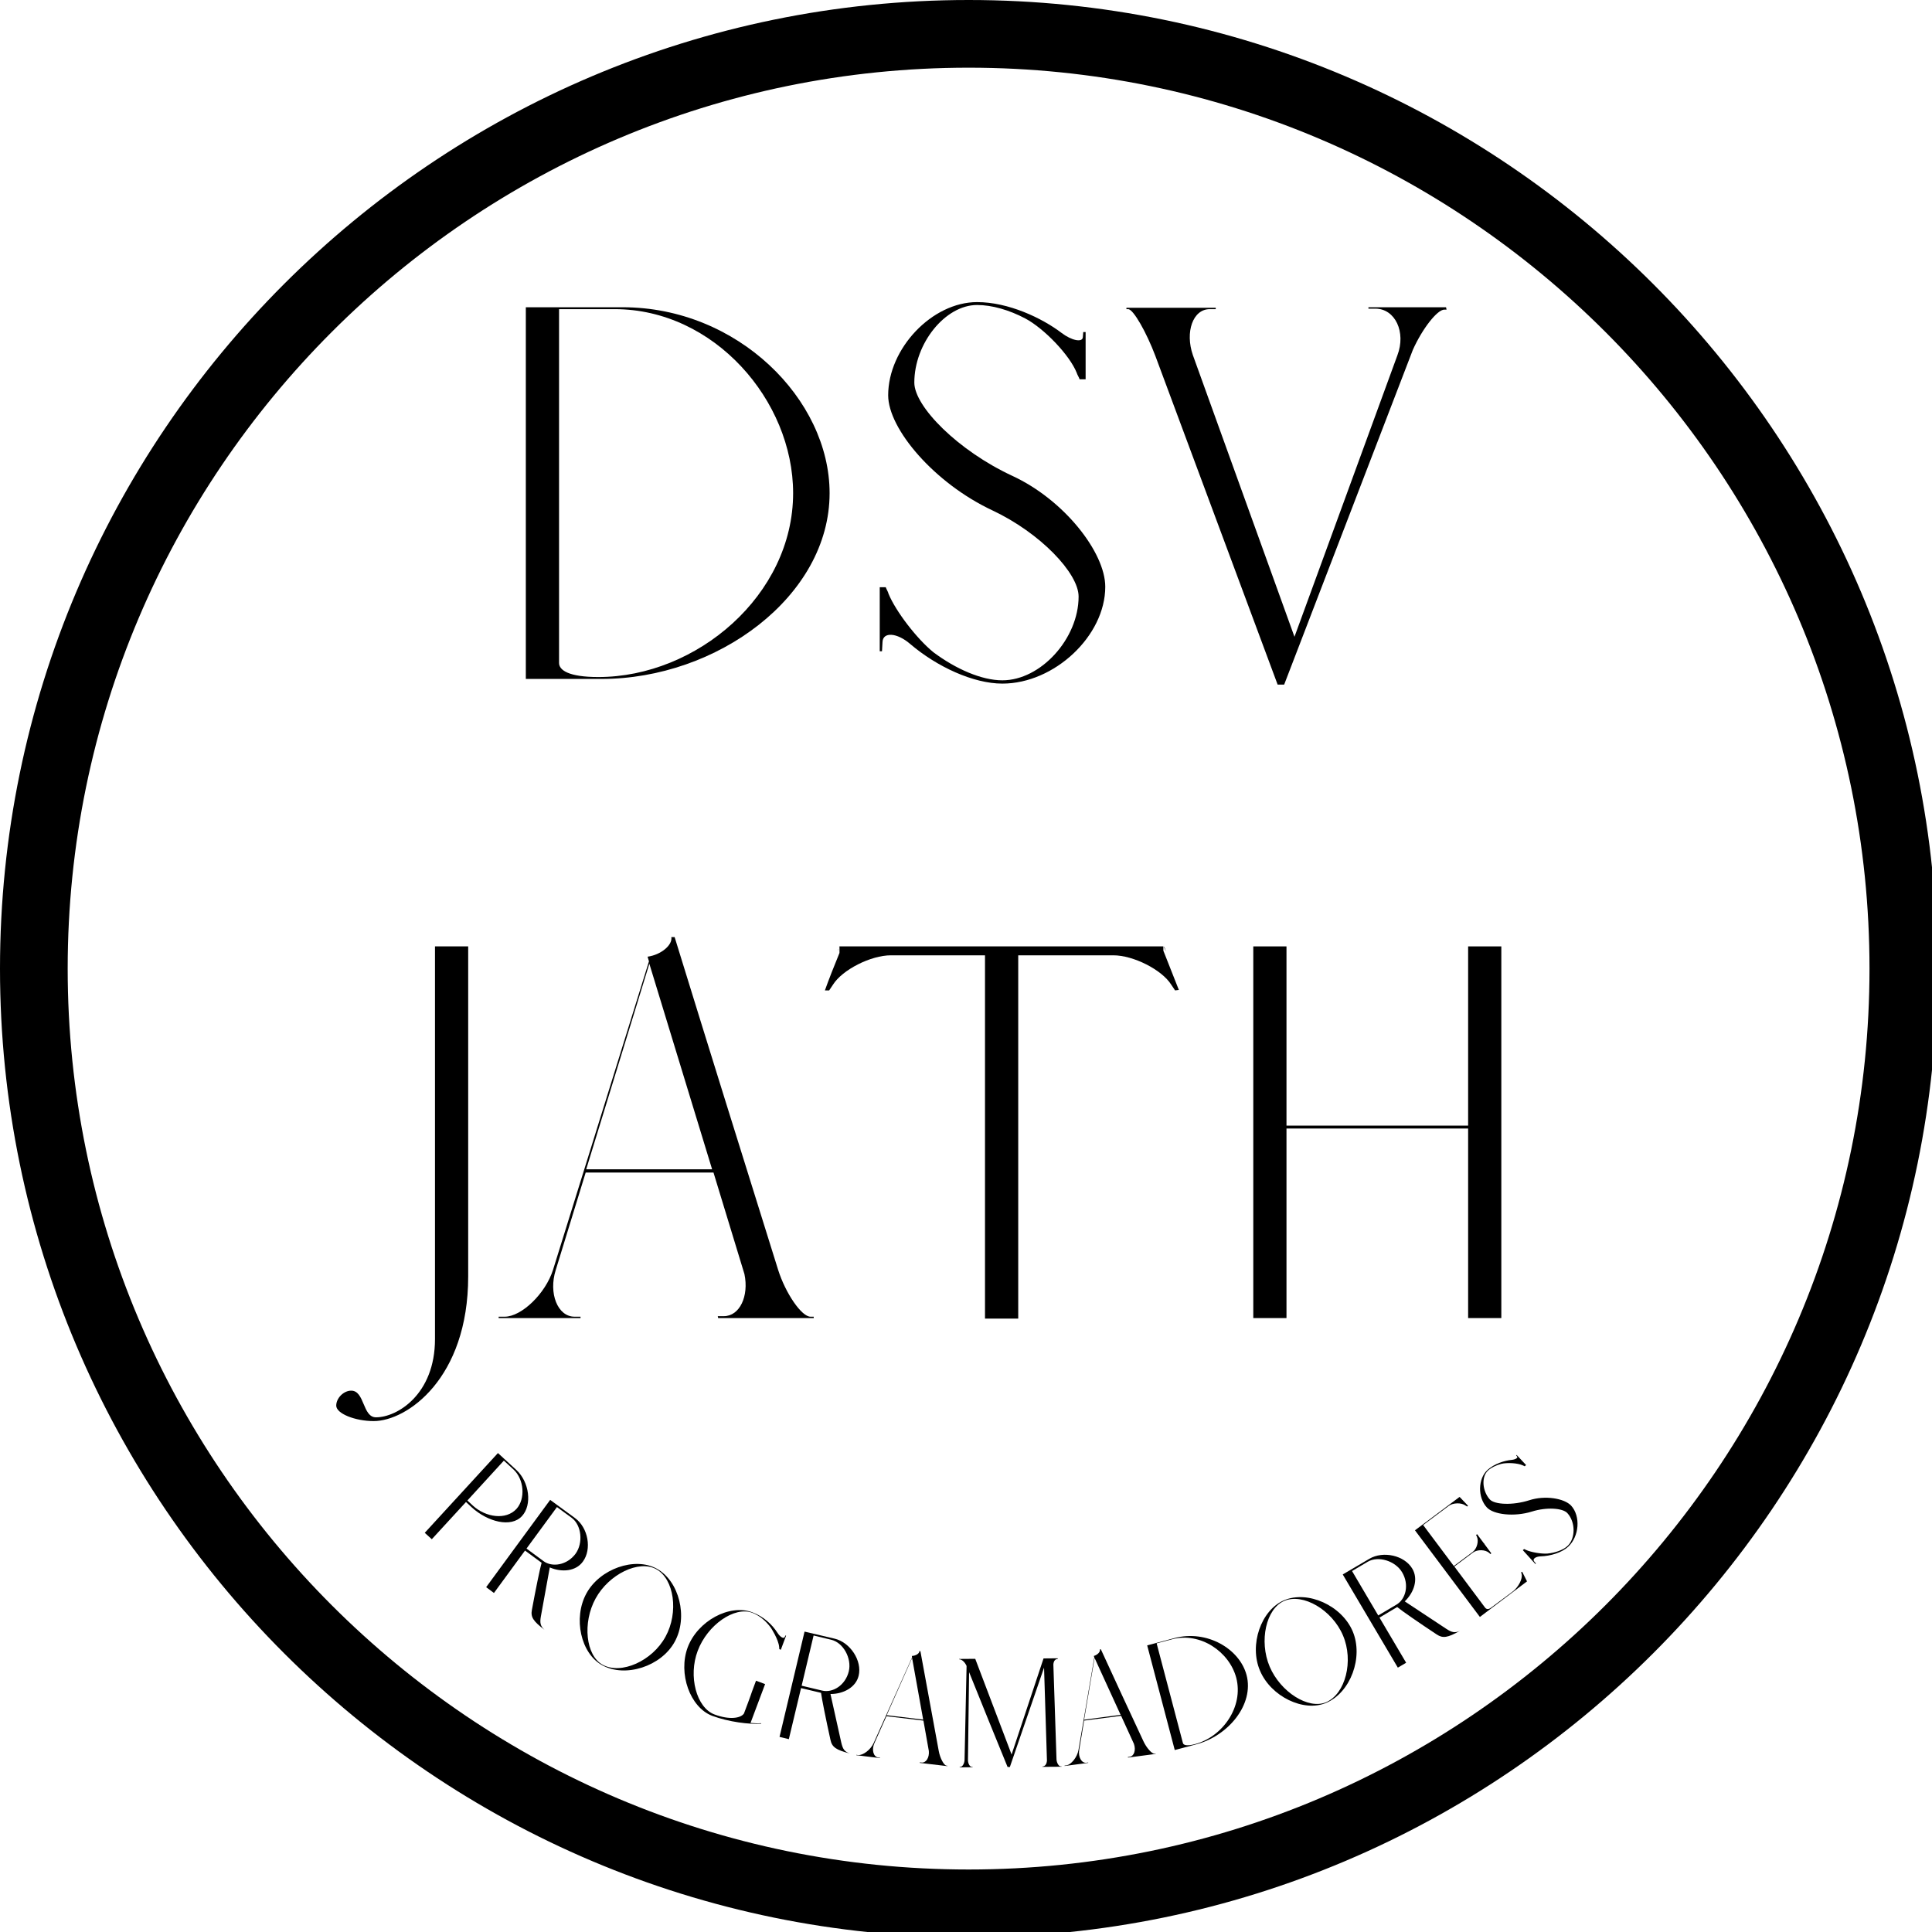 <svg xmlns="http://www.w3.org/2000/svg" xmlns:xlink="http://www.w3.org/1999/xlink" width="80" zoomAndPan="magnify" viewBox="0 0 60 60" height="80" preserveAspectRatio="xMidYMid meet" version="1.0"><defs><g/></defs><path fill="#000000" d="M 30.082 60.164 C 13.496 60.164 0 46.668 0 30.082 C 0 13.496 13.496 0 30.082 0 C 46.668 0 60.164 13.496 60.164 30.082 C 60.164 46.668 46.668 60.164 30.082 60.164 Z M 30.082 2.102 C 14.652 2.102 2.102 14.656 2.102 30.082 C 2.102 45.508 14.652 58.059 30.082 58.059 C 45.508 58.059 58.059 45.508 58.059 30.082 C 58.059 14.656 45.508 2.102 30.082 2.102 Z M 30.082 2.102 " fill-opacity="1" fill-rule="nonzero"/><g fill="#000000" fill-opacity="1"><g transform="translate(14.846, 21.085)"><g><path d="M 1.484 0 L 3.836 0 C 7.414 0 10.918 -2.559 10.918 -5.77 C 10.918 -8.68 8.066 -11.543 4.492 -11.543 L 1.484 -11.543 Z M 3.734 -0.059 C 2.805 -0.059 2.516 -0.277 2.516 -0.496 L 2.516 -11.484 L 4.246 -11.484 C 7.328 -11.484 9.785 -8.648 9.785 -5.77 C 9.785 -2.602 6.789 -0.059 3.734 -0.059 Z M 3.734 -0.059 "/></g></g><g transform="translate(26.563, 21.085)"><g><path d="M 4.566 0.145 C 6.18 0.145 7.762 -1.336 7.762 -2.863 C 7.762 -3.926 6.484 -5.566 4.871 -6.309 C 3.184 -7.094 1.832 -8.461 1.832 -9.203 C 1.832 -10.422 2.793 -11.613 3.781 -11.613 C 4.246 -11.613 4.781 -11.457 5.277 -11.195 C 5.859 -10.887 6.656 -10.059 6.875 -9.508 C 6.891 -9.449 6.949 -9.363 6.965 -9.305 L 7.152 -9.305 L 7.152 -10.773 L 7.078 -10.773 L 7.066 -10.613 C 7.051 -10.438 6.715 -10.512 6.41 -10.742 C 5.801 -11.207 4.754 -11.703 3.781 -11.703 C 2.383 -11.703 1.02 -10.262 1.02 -8.809 C 1.02 -7.762 2.457 -6.078 4.258 -5.234 C 5.742 -4.535 6.934 -3.285 6.934 -2.559 C 6.934 -1.25 5.758 0.043 4.566 0.043 C 3.926 0.043 3.125 -0.305 2.426 -0.828 C 1.906 -1.25 1.25 -2.109 1.031 -2.645 C 1.02 -2.703 0.961 -2.793 0.945 -2.848 L 0.758 -2.848 L 0.758 -0.859 L 0.828 -0.859 L 0.844 -1.148 C 0.859 -1.469 1.293 -1.438 1.699 -1.09 C 2.531 -0.379 3.664 0.145 4.566 0.145 Z M 4.566 0.145 "/></g></g><g transform="translate(34.908, 21.085)"><g><path d="M 4.77 0.176 L 4.973 0.176 L 8.969 -10.219 C 9.262 -10.875 9.727 -11.469 9.945 -11.469 L 10.016 -11.469 L 10 -11.543 L 7.59 -11.543 L 7.59 -11.5 L 7.805 -11.5 C 8.418 -11.5 8.766 -10.773 8.488 -10.047 L 5.293 -1.309 L 2.137 -10.059 C 1.891 -10.773 2.137 -11.484 2.66 -11.484 L 2.848 -11.484 L 2.848 -11.527 L 0.074 -11.527 L 0.074 -11.484 L 0.129 -11.484 C 0.289 -11.484 0.699 -10.758 0.973 -10.031 Z M 4.77 0.176 "/></g></g></g><g fill="#000000" fill-opacity="1"><g transform="translate(11.997, 40.934)"><g><path d="M -0.391 3.199 C 0.641 3.199 2.543 1.875 2.543 -1.293 L 2.543 -11.543 L 1.512 -11.543 L 1.512 0.652 C 1.512 2.371 0.336 3.082 -0.32 3.082 C -0.742 3.082 -0.668 2.254 -1.09 2.254 C -1.324 2.254 -1.555 2.484 -1.555 2.719 C -1.555 2.965 -0.973 3.199 -0.391 3.199 Z M -0.391 3.199 "/></g></g><g transform="translate(15.908, 40.934)"><g><path d="M -0.422 0 L 2.121 0 L 2.121 -0.043 L 1.934 -0.043 C 1.41 -0.043 1.121 -0.77 1.352 -1.496 L 2.281 -4.52 L 6.25 -4.52 L 7.211 -1.367 C 7.355 -0.684 7.066 -0.059 6.57 -0.059 L 6.383 -0.059 L 6.395 0 L 9.363 0 L 9.363 -0.043 L 9.262 -0.043 C 8.984 -0.043 8.488 -0.77 8.258 -1.496 C 7.18 -4.941 6.105 -8.387 5.043 -11.832 L 4.941 -11.832 C 4.984 -11.586 4.621 -11.281 4.203 -11.223 L 4.246 -11.078 L 1.266 -1.496 C 1.031 -0.758 0.289 -0.043 -0.234 -0.043 L -0.422 -0.043 Z M 2.297 -4.621 L 4.258 -11.004 L 6.207 -4.621 Z M 2.297 -4.621 "/></g></g><g transform="translate(25.27, 40.934)"><g><path d="M 5.32 0.016 L 6.352 0.016 L 6.352 -11.266 L 9.305 -11.266 C 9.93 -11.266 10.816 -10.816 11.105 -10.352 L 11.223 -10.176 L 11.34 -10.191 L 10.859 -11.41 L 10.859 -11.543 L 0.801 -11.543 L 0.801 -11.34 C 0.668 -11.02 0.449 -10.465 0.348 -10.176 L 0.48 -10.176 L 0.598 -10.352 C 0.887 -10.816 1.773 -11.266 2.398 -11.266 L 5.32 -11.266 Z M 0.785 -11.512 C 0.801 -11.527 0.801 -11.543 0.801 -11.543 Z M 10.934 -11.398 C 10.934 -11.426 10.887 -11.527 10.887 -11.527 L 10.875 -11.527 Z M 0.742 -11.41 C 0.758 -11.426 0.77 -11.457 0.77 -11.469 Z M 0.742 -11.41 "/></g></g><g transform="translate(36.914, 40.934)"><g><path d="M 2.008 0 L 3.039 0 L 3.039 -5.887 L 8.68 -5.887 L 8.68 0 L 9.711 0 L 9.711 -11.543 L 8.68 -11.543 L 8.68 -5.977 L 3.039 -5.977 L 3.039 -11.543 L 2.008 -11.543 Z M 2.008 0 "/></g></g></g><g fill="#000000" fill-opacity="1"><g transform="translate(12.816, 47.259)"><g><path d="M 0.375 0.344 L 0.594 0.543 L 1.656 -0.613 L 1.832 -0.449 C 2.332 0.008 3.059 0.191 3.395 -0.176 C 3.715 -0.523 3.625 -1.234 3.219 -1.609 L 2.648 -2.133 Z M 1.699 -0.66 L 2.832 -1.898 L 3.129 -1.625 C 3.461 -1.32 3.508 -0.711 3.223 -0.398 C 2.895 -0.043 2.27 -0.137 1.875 -0.496 Z M 1.699 -0.66 "/></g></g></g><g fill="#000000" fill-opacity="1"><g transform="translate(14.746, 49.033)"><g><path d="M 0.352 0.258 L 0.594 0.438 L 1.559 -0.879 L 2.074 -0.5 C 2.023 -0.324 1.887 0.34 1.773 0.961 C 1.73 1.184 1.809 1.312 2.164 1.582 C 2.035 1.465 2.016 1.367 2.051 1.168 L 2.328 -0.355 C 2.703 -0.195 3.137 -0.234 3.355 -0.535 C 3.641 -0.922 3.52 -1.59 3.113 -1.887 L 2.34 -2.453 Z M 1.605 -0.941 L 2.551 -2.23 L 3.008 -1.895 C 3.316 -1.668 3.371 -1.117 3.129 -0.781 C 2.863 -0.422 2.402 -0.352 2.133 -0.551 Z M 1.605 -0.941 "/></g></g></g><g fill="#000000" fill-opacity="1"><g transform="translate(17.188, 50.841)"><g><path d="M 1.516 0.875 C 2.234 1.27 3.348 0.91 3.766 0.145 C 4.188 -0.621 3.906 -1.742 3.207 -2.125 C 2.523 -2.5 1.441 -2.121 1.023 -1.355 C 0.605 -0.59 0.848 0.512 1.516 0.875 Z M 1.527 0.859 C 1.004 0.574 0.895 -0.445 1.309 -1.199 C 1.723 -1.953 2.652 -2.406 3.191 -2.109 C 3.75 -1.805 3.895 -0.766 3.48 -0.012 C 3.07 0.742 2.102 1.176 1.527 0.859 Z M 1.527 0.859 "/></g></g></g><g fill="#000000" fill-opacity="1"><g transform="translate(20.538, 52.645)"><g><path d="M 1.578 0.641 C 2.105 0.836 2.738 0.91 3.102 0.887 L 3.098 0.871 C 3.008 0.879 2.895 0.875 2.77 0.863 L 3.223 -0.344 L 2.941 -0.449 L 2.812 -0.102 C 2.816 -0.098 2.582 0.535 2.566 0.57 C 2.465 0.719 2.113 0.773 1.648 0.598 C 1.09 0.387 0.832 -0.59 1.129 -1.375 C 1.43 -2.18 2.27 -2.766 2.824 -2.559 C 3.059 -2.469 3.254 -2.297 3.402 -2.094 C 3.402 -2.094 3.641 -1.734 3.66 -1.492 C 3.66 -1.477 3.664 -1.445 3.664 -1.43 L 3.711 -1.41 L 3.875 -1.848 L 3.855 -1.855 L 3.832 -1.805 C 3.801 -1.742 3.691 -1.805 3.609 -1.934 C 3.441 -2.195 3.18 -2.441 2.824 -2.574 C 2.117 -2.84 1.129 -2.305 0.82 -1.488 C 0.516 -0.672 0.891 0.379 1.578 0.641 Z M 1.578 0.641 "/></g></g></g><g fill="#000000" fill-opacity="1"><g transform="translate(23.783, 53.839)"><g><path d="M 0.426 0.102 L 0.715 0.172 L 1.094 -1.414 L 1.715 -1.266 C 1.738 -1.086 1.871 -0.422 2.008 0.195 C 2.055 0.418 2.18 0.508 2.609 0.617 C 2.441 0.562 2.391 0.477 2.344 0.281 L 2.008 -1.23 C 2.414 -1.23 2.797 -1.438 2.883 -1.797 C 2.996 -2.262 2.625 -2.832 2.137 -2.949 L 1.203 -3.168 Z M 1.113 -1.488 L 1.484 -3.047 L 2.035 -2.914 C 2.406 -2.824 2.672 -2.34 2.578 -1.938 C 2.473 -1.5 2.078 -1.258 1.75 -1.336 Z M 1.113 -1.488 "/></g></g></g><g fill="#000000" fill-opacity="1"><g transform="translate(26.713, 54.525)"><g><path d="M -0.121 -0.016 L 0.613 0.074 L 0.617 0.062 L 0.562 0.055 C 0.41 0.035 0.352 -0.184 0.441 -0.387 L 0.816 -1.227 L 1.965 -1.09 L 2.133 -0.145 C 2.152 0.059 2.047 0.23 1.902 0.211 L 1.848 0.207 L 1.852 0.223 L 2.707 0.324 L 2.707 0.312 L 2.68 0.309 C 2.602 0.301 2.48 0.074 2.441 -0.145 C 2.25 -1.18 2.059 -2.215 1.871 -3.246 L 1.84 -3.25 C 1.844 -3.176 1.73 -3.102 1.605 -3.098 L 1.613 -3.055 L 0.418 -0.391 C 0.324 -0.184 0.086 -0.004 -0.066 -0.02 L -0.121 -0.027 Z M 0.824 -1.258 L 1.613 -3.035 L 1.957 -1.121 Z M 0.824 -1.258 "/></g></g></g><g fill="#000000" fill-opacity="1"><g transform="translate(29.596, 54.883)"><g><path d="M 0.207 0.004 L 0.609 0 L 0.609 -0.012 L 0.586 -0.012 C 0.52 -0.012 0.465 -0.117 0.465 -0.223 L 0.5 -2.953 C 0.898 -1.969 1.293 -0.984 1.695 -0.008 L 1.77 -0.008 L 1.773 -0.027 L 2.828 -3.094 L 2.918 -0.207 C 2.91 -0.094 2.859 -0.027 2.777 -0.023 L 2.777 -0.012 L 3.371 -0.016 L 3.371 -0.027 L 3.344 -0.027 C 3.285 -0.027 3.223 -0.133 3.215 -0.238 L 3.117 -3.191 C 3.125 -3.301 3.176 -3.363 3.258 -3.363 L 3.25 -3.383 L 2.812 -3.379 L 1.82 -0.395 L 0.691 -3.367 L 0.191 -3.363 L 0.191 -3.352 C 0.277 -3.352 0.371 -3.262 0.422 -3.145 C 0.398 -2.172 0.383 -1.191 0.359 -0.223 C 0.355 -0.117 0.293 -0.012 0.234 -0.012 L 0.207 -0.008 Z M 0.207 0.004 "/></g></g></g><g fill="#000000" fill-opacity="1"><g transform="translate(33.184, 54.829)"><g><path d="M -0.121 0.016 L 0.613 -0.082 L 0.609 -0.094 L 0.555 -0.086 C 0.406 -0.066 0.293 -0.266 0.332 -0.484 L 0.484 -1.395 L 1.633 -1.543 L 2.031 -0.672 C 2.098 -0.48 2.039 -0.289 1.895 -0.27 L 1.84 -0.262 L 1.848 -0.246 L 2.703 -0.359 L 2.703 -0.371 L 2.672 -0.367 C 2.594 -0.355 2.422 -0.547 2.328 -0.75 C 1.883 -1.703 1.441 -2.656 1.004 -3.609 L 0.973 -3.605 C 0.996 -3.535 0.902 -3.434 0.785 -3.402 L 0.801 -3.359 L 0.309 -0.48 C 0.27 -0.258 0.082 -0.023 -0.07 -0.004 L -0.125 0.004 Z M 0.484 -1.422 L 0.809 -3.34 L 1.617 -1.574 Z M 0.484 -1.422 "/></g></g></g><g fill="#000000" fill-opacity="1"><g transform="translate(36.065, 54.458)"><g><path d="M 0.418 -0.109 L 1.082 -0.285 C 2.09 -0.551 2.887 -1.531 2.648 -2.438 C 2.43 -3.254 1.418 -3.852 0.41 -3.586 L -0.438 -3.359 Z M 1.047 -0.293 C 0.785 -0.223 0.688 -0.266 0.672 -0.324 L -0.145 -3.422 L 0.344 -3.551 C 1.211 -3.777 2.113 -3.164 2.328 -2.352 C 2.562 -1.457 1.906 -0.52 1.047 -0.293 Z M 1.047 -0.293 "/></g></g></g><g fill="#000000" fill-opacity="1"><g transform="translate(39.56, 53.529)"><g><path d="M 1.625 -0.645 C 2.383 -0.965 2.789 -2.062 2.449 -2.867 C 2.109 -3.668 1.055 -4.145 0.32 -3.832 C -0.398 -3.527 -0.773 -2.445 -0.43 -1.645 C -0.09 -0.84 0.93 -0.348 1.625 -0.645 Z M 1.621 -0.664 C 1.074 -0.434 0.207 -0.98 -0.129 -1.77 C -0.465 -2.562 -0.242 -3.574 0.324 -3.812 C 0.906 -4.062 1.812 -3.531 2.148 -2.738 C 2.484 -1.949 2.227 -0.922 1.621 -0.664 Z M 1.621 -0.664 "/></g></g></g><g fill="#000000" fill-opacity="1"><g transform="translate(43.036, 52.013)"><g><path d="M 0.375 -0.223 L 0.633 -0.375 L -0.195 -1.777 L 0.355 -2.105 C 0.496 -1.988 1.055 -1.602 1.582 -1.254 C 1.77 -1.129 1.918 -1.148 2.305 -1.367 C 2.148 -1.293 2.051 -1.316 1.883 -1.426 L 0.59 -2.281 C 0.883 -2.562 1.016 -2.977 0.824 -3.297 C 0.582 -3.707 -0.078 -3.859 -0.512 -3.602 L -1.336 -3.117 Z M -0.234 -1.844 L -1.047 -3.223 L -0.559 -3.512 C -0.23 -3.703 0.297 -3.539 0.508 -3.184 C 0.738 -2.797 0.621 -2.348 0.332 -2.18 Z M -0.234 -1.844 "/></g></g></g><g fill="#000000" fill-opacity="1"><g transform="translate(45.611, 50.47)"><g><path d="M 0.348 -0.254 L 1.812 -1.359 C 1.805 -1.371 1.676 -1.629 1.66 -1.66 L 1.629 -1.637 L 1.645 -1.586 C 1.68 -1.441 1.547 -1.18 1.367 -1.043 L 0.691 -0.539 C 0.602 -0.473 0.539 -0.5 0.504 -0.551 L -0.445 -1.82 L 0.133 -2.254 C 0.27 -2.355 0.516 -2.348 0.633 -2.246 L 0.676 -2.207 L 0.703 -2.23 L 0.488 -2.52 L 0.492 -2.523 L 0.48 -2.539 L 0.477 -2.535 L 0.262 -2.824 L 0.23 -2.801 L 0.254 -2.75 C 0.32 -2.609 0.258 -2.371 0.121 -2.27 L -0.461 -1.836 L -1.414 -3.109 L -0.625 -3.699 C -0.488 -3.805 -0.227 -3.809 -0.098 -3.715 L -0.047 -3.684 L -0.02 -3.707 L -0.277 -3.977 L -0.285 -3.98 L -1.668 -2.945 Z M 0.348 -0.254 "/></g></g></g><g fill="#000000" fill-opacity="1"><g transform="translate(47.691, 48.904)"><g><path d="M 1.008 -0.867 C 1.355 -1.188 1.402 -1.816 1.102 -2.145 C 0.891 -2.371 0.293 -2.473 -0.199 -2.312 C -0.715 -2.148 -1.273 -2.176 -1.422 -2.336 C -1.66 -2.598 -1.691 -3.043 -1.477 -3.238 C -1.379 -3.328 -1.23 -3.398 -1.074 -3.441 C -0.887 -3.488 -0.555 -3.469 -0.398 -3.395 C -0.383 -3.387 -0.355 -3.379 -0.34 -3.367 L -0.297 -3.406 L -0.59 -3.719 L -0.605 -3.707 L -0.574 -3.668 C -0.543 -3.629 -0.629 -3.578 -0.742 -3.566 C -0.965 -3.547 -1.285 -3.445 -1.496 -3.254 C -1.793 -2.98 -1.805 -2.402 -1.516 -2.09 C -1.312 -1.867 -0.672 -1.789 -0.117 -1.961 C 0.34 -2.105 0.84 -2.07 0.984 -1.914 C 1.242 -1.633 1.242 -1.125 0.988 -0.891 C 0.852 -0.766 0.609 -0.68 0.359 -0.656 C 0.164 -0.645 -0.148 -0.699 -0.301 -0.77 C -0.312 -0.781 -0.344 -0.789 -0.359 -0.797 L -0.398 -0.762 L -0.008 -0.332 L 0.008 -0.348 L -0.047 -0.414 C -0.105 -0.484 -0.008 -0.562 0.148 -0.57 C 0.469 -0.578 0.816 -0.691 1.008 -0.867 Z M 1.008 -0.867 "/></g></g></g></svg>